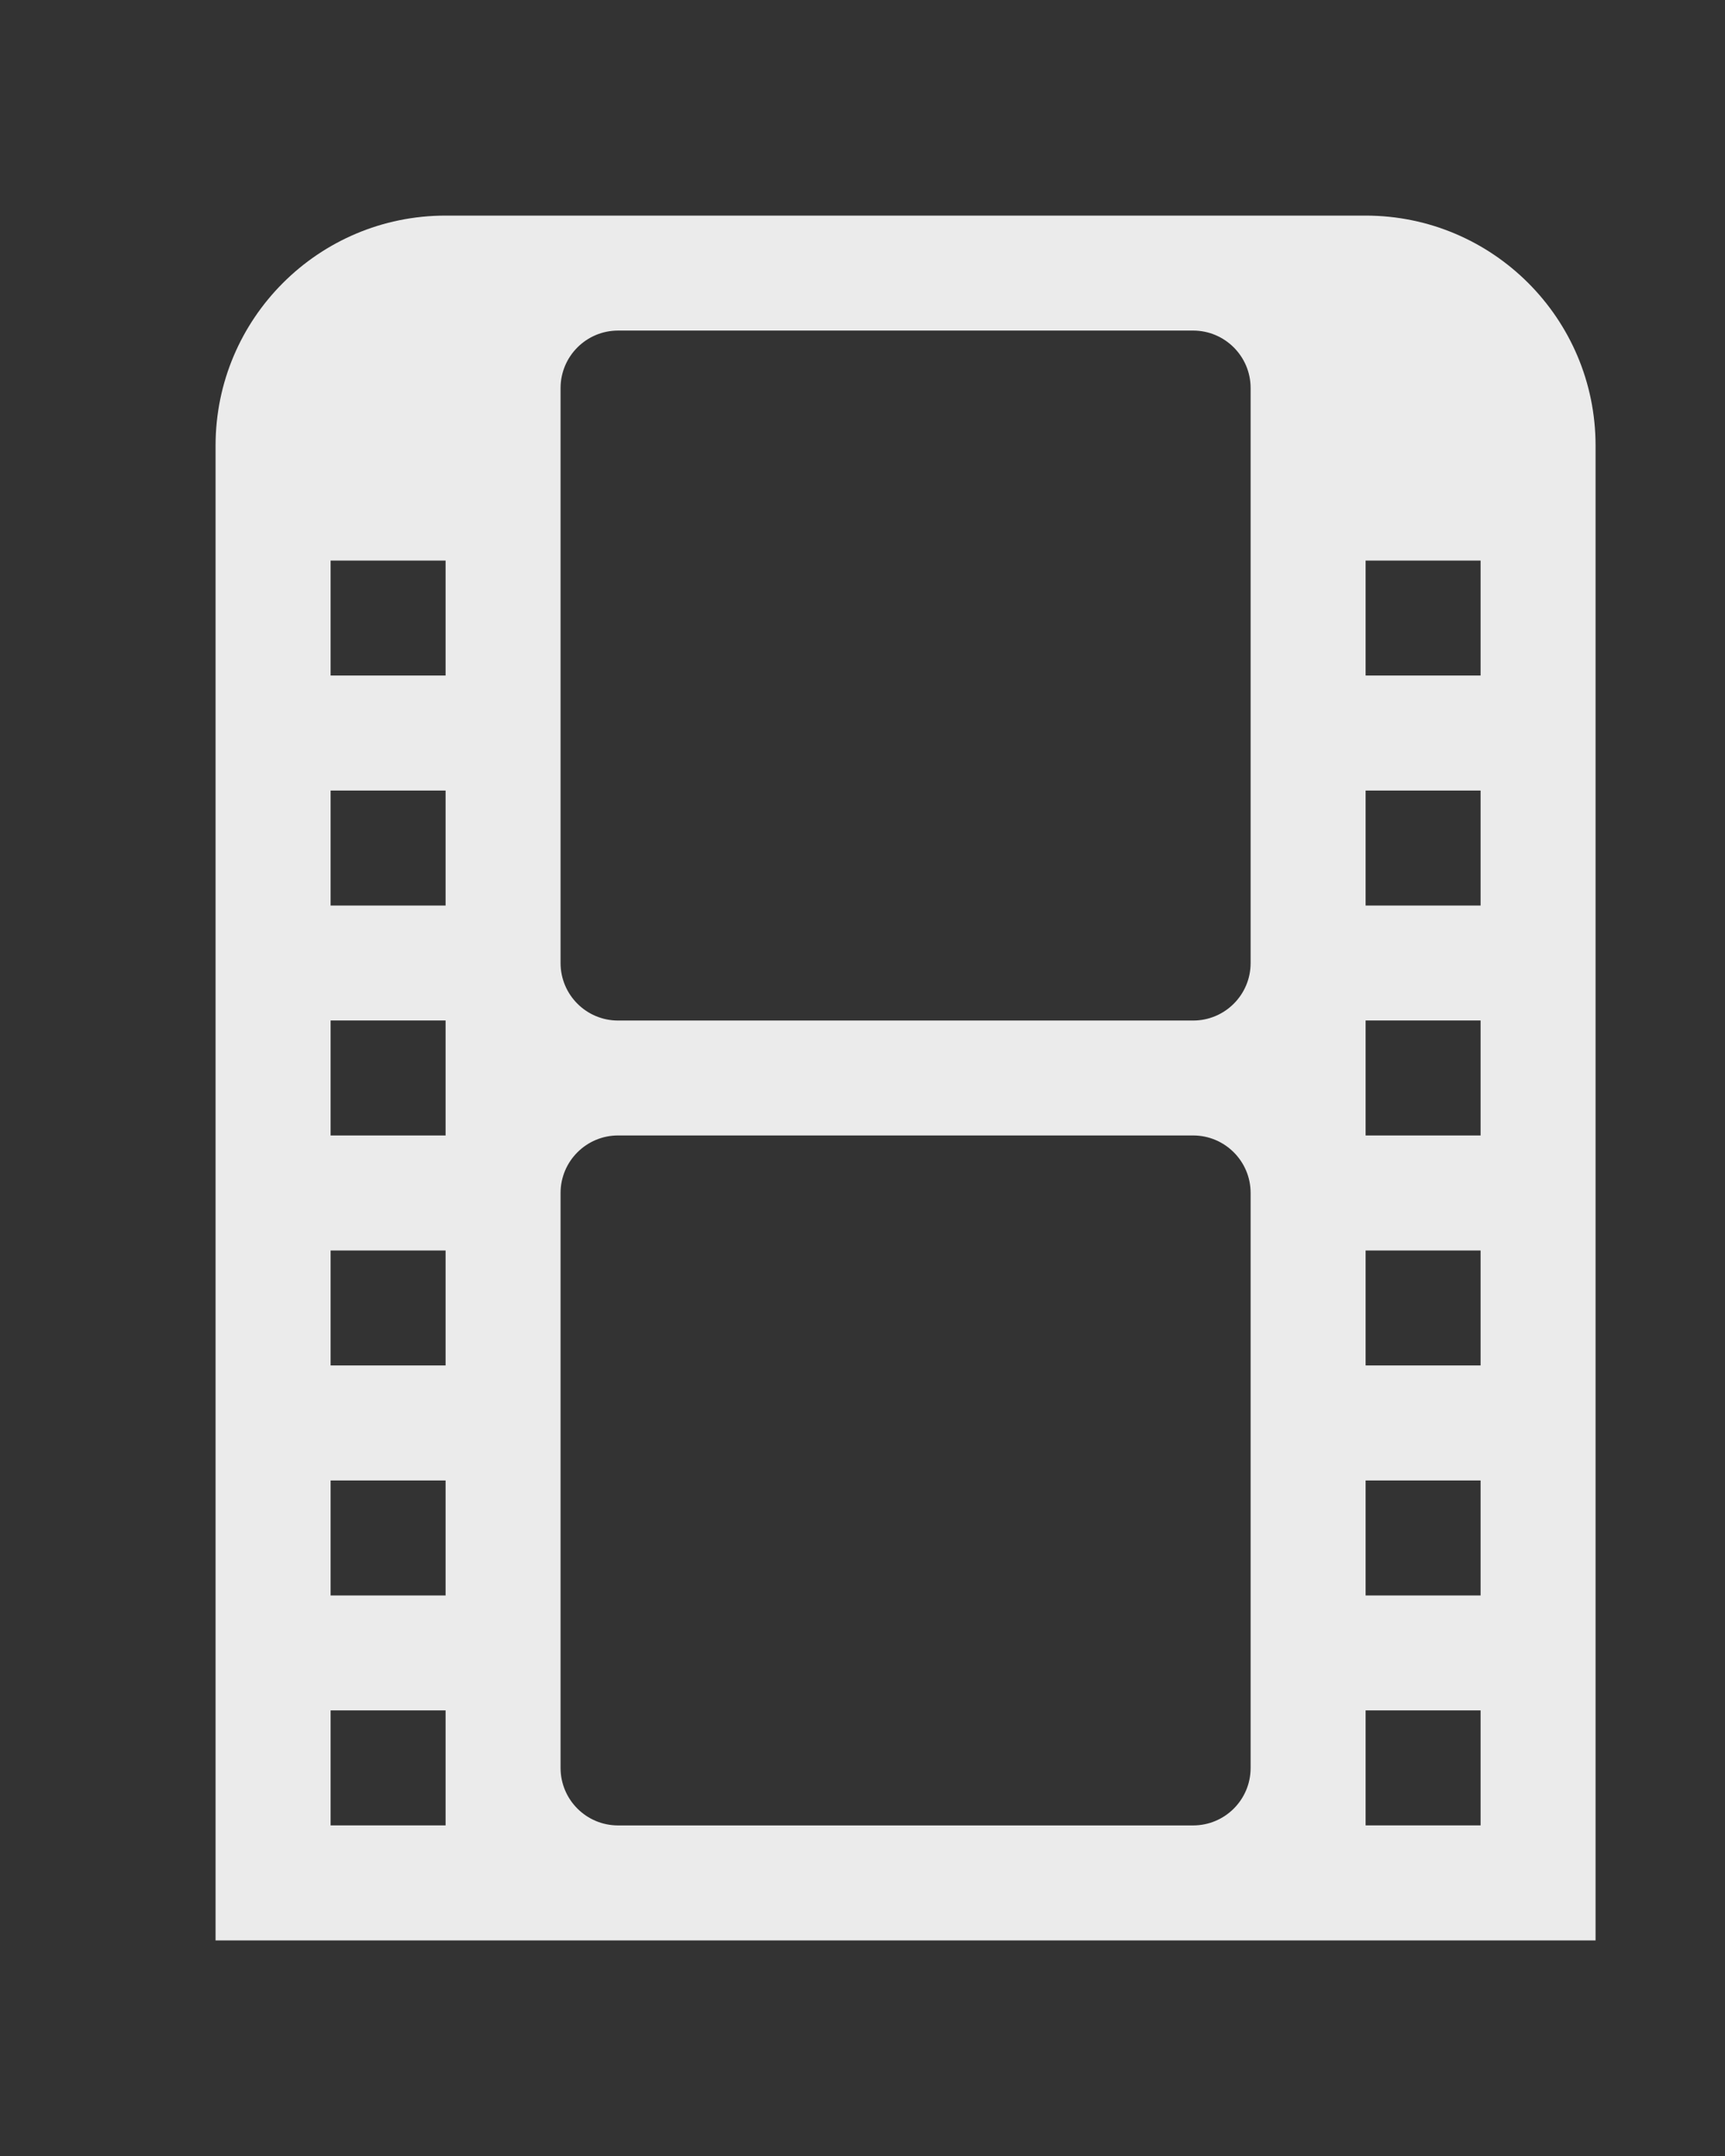 <!-- Generated by IcoMoon.io -->
<svg version="1.1" xmlns="http://www.w3.org/2000/svg" width="32" height="40" viewBox="0 0 32 40">
<rect x="0" y="0" width="32" height="40" fill="#333333" stroke="none"/>
<title>bm-film</title>
<path fill="#ebebeb" d="M25.333 10.4h2.133v2.133h-2.133v-2.133zM25.333 14.667h2.133v2.133h-2.133v-2.133zM25.333 18.933h2.133v2.133h-2.133v-2.133zM25.333 23.2h2.133v2.133h-2.133v-2.133zM25.333 27.467h2.133v2.133h-2.133v-2.133zM25.333 31.733h2.133v2.133h-2.133v-2.133zM23.2 17.867c0 0.59-0.478 1.067-1.067 1.067h-10.667c-0.589 0-1.067-0.477-1.067-1.067v-10.667c0-0.589 0.478-1.067 1.067-1.067h10.667c0.589 0 1.067 0.478 1.067 1.067v10.667zM23.2 32.8c0 0.59-0.478 1.067-1.067 1.067h-10.667c-0.589 0-1.067-0.477-1.067-1.067v-10.667c0-0.589 0.478-1.067 1.067-1.067h10.667c0.589 0 1.067 0.478 1.067 1.067v10.667zM6.133 10.4h2.133v2.133h-2.133v-2.133zM6.133 14.667h2.133v2.133h-2.133v-2.133zM6.133 18.933h2.133v2.133h-2.133v-2.133zM6.133 23.2h2.133v2.133h-2.133v-2.133zM6.133 27.467h2.133v2.133h-2.133v-2.133zM6.133 31.733h2.133v2.133h-2.133v-2.133zM25.333 4h-17.067c-2.356 0-4.267 1.91-4.267 4.267v27.733h25.6v-27.733c0-2.356-1.91-4.267-4.267-4.267v0z"></path>
</svg>
